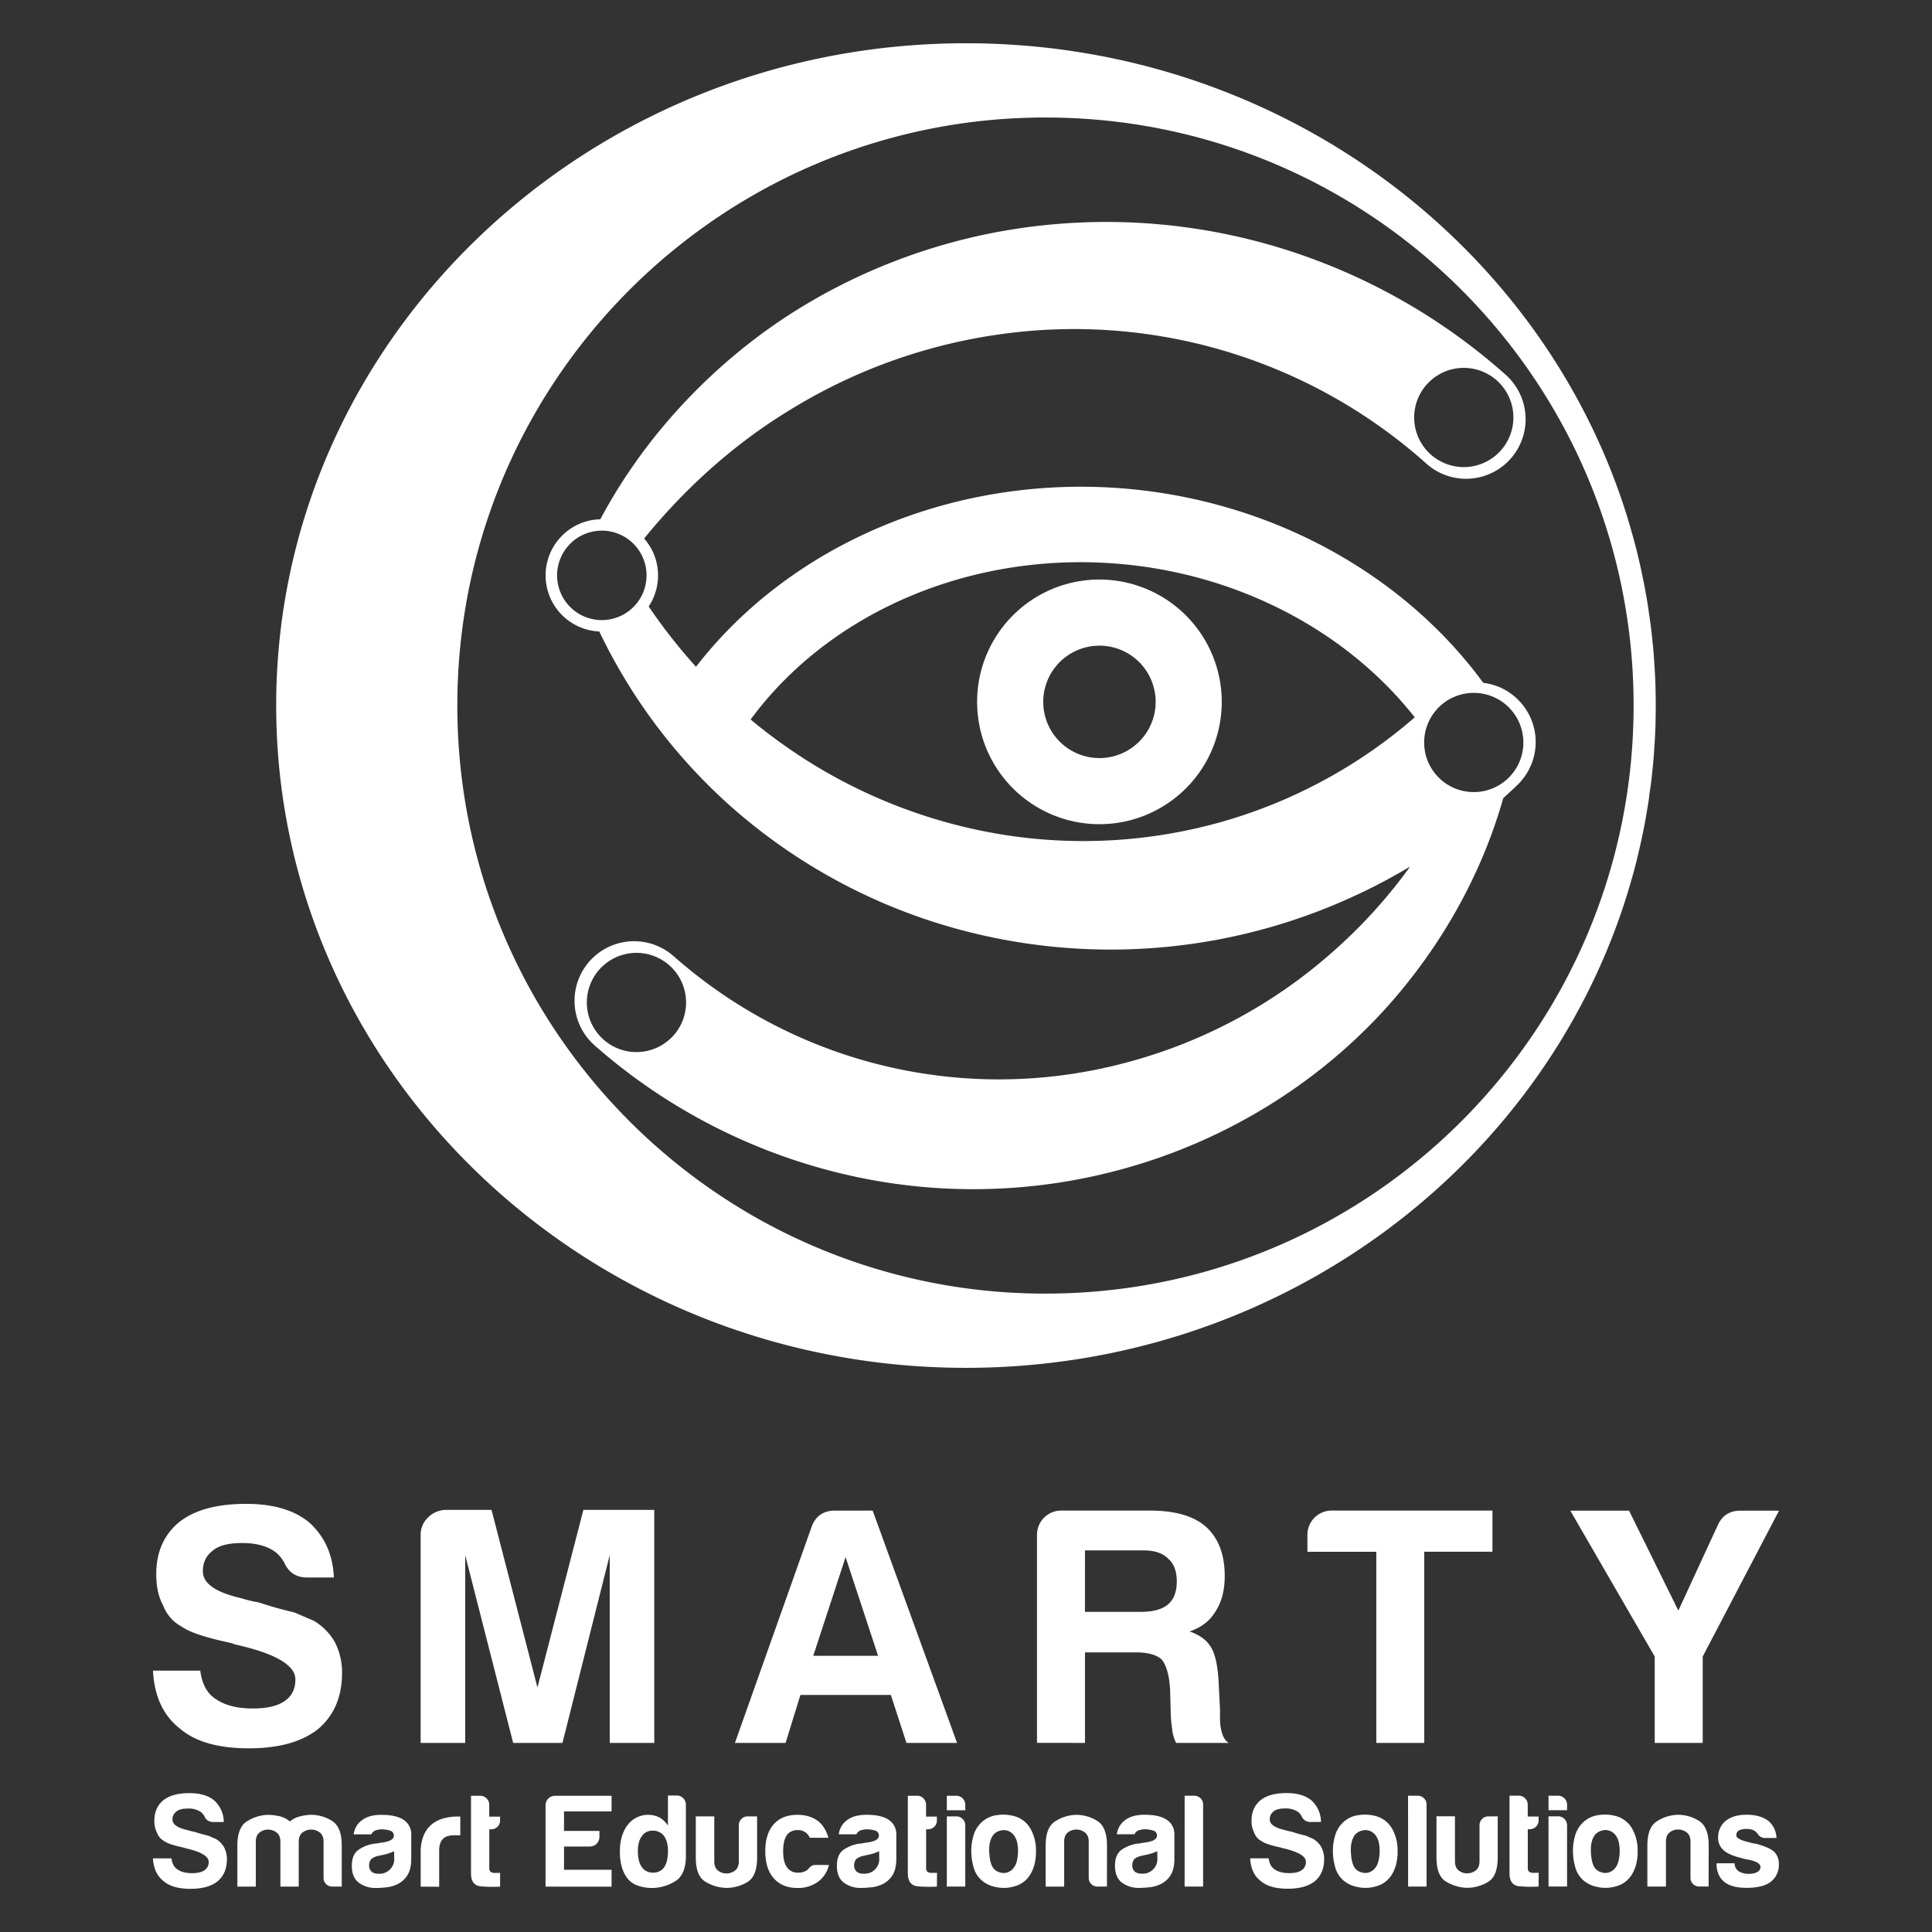 <svg id="Layer_1" data-name="Layer 1" xmlns="http://www.w3.org/2000/svg" viewBox="0 0 1080 1080"><rect x="0" y="0" width="1080" height="1080" fill="#333333" stroke="none"/><path d="M154.39,394.37c0,204.18,173,370.26,385.58,370.26,174.66,0,322.55-112,369.78-265.19.83-2.8,1.67-5.54,2.44-8.34.72-2.45,1.38-4.83,2-7.28.18-.83.42-1.67.66-2.5.53-2.39,1.13-4.77,1.67-7.16.83-3.52,1.55-7,2.26-10.55.48-2.21.9-4.48,1.26-6.68s.77-4.42,1.13-6.68c.3-1.79.6-3.58.77-5.37s.54-3.7.78-5.48c.42-3,.72-5.91,1-8.89.3-2.56.54-5.13.72-7.69.12-1.49.24-3,.3-4.48.36-4.77.59-9.6.71-14.43.06-3.16.12-6.38.12-9.54s-.06-6.38-.12-9.54c-.12-4.83-.35-9.66-.71-14.43-.06-1.49-.18-3-.3-4.47q-.27-3.85-.72-7.69c-.29-3-.59-5.91-1-8.89-.24-1.79-.48-3.64-.78-5.49s-.47-3.57-.77-5.36c-.36-2.27-.72-4.48-1.13-6.68s-.78-4.47-1.26-6.68c-.71-3.52-1.43-7-2.26-10.56-.54-2.38-1.14-4.77-1.67-7.15-.24-.84-.48-1.67-.66-2.51-.65-2.44-1.31-4.83-2-7.27-.77-2.8-1.61-5.55-2.44-8.35C862.52,136.17,714.63,24.18,540,24.18,327.38,24.18,154.39,190.25,154.39,394.37ZM584.46,723.13a327.52,327.52,0,0,1-165-44.31c-98-57-163.81-163-163.81-284.45S321.54,166.94,419.51,110a327.52,327.52,0,0,1,165-44.31c181.52,0,328.69,147.17,328.69,328.69S766,723.13,584.46,723.13Z" style="fill:#fff"/><path d="M612.26,324a68.38,68.38,0,1,0,70.67,66A68.46,68.46,0,0,0,612.26,324Zm3.39,99.75A31.42,31.42,0,1,1,646,391.28,31.43,31.43,0,0,1,615.65,423.75ZM849,391.55a33.11,33.11,0,0,0-19.86-9.86C783.39,319.25,707.4,278.32,623.79,272.74c-92.81-6.19-182.1,32-234.73,100a312.39,312.39,0,0,1-26.44-33.7,31.41,31.41,0,0,0,3-29h0a31.25,31.25,0,0,0-5.56-9c22.81-28,49.45-52,79.25-70.46a303.73,303.73,0,0,1,121.83-44,295.29,295.29,0,0,1,236.16,72.54l0,0,.09.09a33.29,33.29,0,1,0,44.28-49.73,338.21,338.21,0,0,0-136.32-73.84,332.53,332.53,0,0,0-153.94-4.74c-50.33,10.47-98,32.76-137.25,64.68-32.39,26.36-59.42,58.72-78.57,94.71a31.08,31.08,0,0,0-10.82,2.19A31.39,31.39,0,0,0,335,353a309.52,309.52,0,0,0,75.26,99.31,317.37,317.37,0,0,0,140.1,70.76,324.7,324.7,0,0,0,159-4.54,327.9,327.9,0,0,0,78.93-34.13,286.61,286.61,0,0,1-43,47.43A283.41,283.41,0,0,1,625.66,595,274.32,274.32,0,0,1,376.6,534.52l-.05,0-.08-.07a33.3,33.3,0,1,0-44,50,323,323,0,0,0,146.47,73.51,315.05,315.05,0,0,0,162.44-8.61c51.82-16.77,98.87-47.17,134.46-87,30.1-33.73,52.49-73.78,64.49-116.19q4-3.61,7.89-7.34l0,0,.07-.07A33.31,33.31,0,0,0,849,391.55ZM798.35,214.08a27.73,27.73,0,1,1,.61,39.2A27.71,27.71,0,0,1,798.35,214.08ZM345.73,344.84a25,25,0,1,1,13.93-32.42A25,25,0,0,1,345.73,344.84Zm30,234.8a27.73,27.73,0,1,1-.7-39.21A27.73,27.73,0,0,1,375.76,579.64ZM691,457a284.27,284.27,0,0,1-129.78,9.68,292.08,292.08,0,0,1-122.68-49.94q-9.75-6.85-18.94-14.54c43.69-59.27,120.75-92.76,201.35-87.36,68.66,4.58,131,36.79,169.91,86.15A282.17,282.17,0,0,1,691,457ZM843.9,434.2A27.73,27.73,0,1,1,843,395,27.73,27.73,0,0,1,843.9,434.2Z" style="fill:#fff"/><path d="M85.51,933.91h26.43q1.5,11.33,8.68,15.85,7.55,5.29,20.76,5.29,11.7,0,17.74-4.15t6-12.08q0-12.09-34-19.63l-.76-.38-3-.76q-19.25-4.14-25.67-8.68a22.54,22.54,0,0,1-10.57-12.08q-3.77-6.79-3.77-17.36,0-18.49,12.83-29.07,12.84-10.18,37.37-10.19,23,0,35.49,10.57,12.82,11.7,13.59,30.58h-15.1q-8.69,0-12.46-7.93a18.77,18.77,0,0,0-5.28-6.42q-6.79-4.9-18.5-4.91-11.32,0-16.23,4.16-5.67,4.15-5.66,11.7,0,10.19,21.89,15.1a66.53,66.53,0,0,0,9.44,2.26q6.79,2.26,11.89,3.59c3.39.88,6.1,1.57,8.11,2.07L175.35,906a32.66,32.66,0,0,1,11.7,11.71A36.81,36.81,0,0,1,191.21,935q0,20.38-13.59,31.71Q164,977.33,139.11,977.32q-25.67,0-38.5-11Q86.65,955.44,85.51,933.91ZM235.15,974.3V858a13.1,13.1,0,0,1,4-9.62,14.54,14.54,0,0,1,9.62-4.34h26l25.67,99.28,25.67-99.28h39.63V974.3H340.84V869.36L314.42,974.3H286.86l-26.8-104.94V974.3ZM466.69,844.45h21.14L535,974.3H506.71L498,947.5H447.44l-8.3,26.8H410.83l43-121.17Q457.25,844.45,466.69,844.45Zm6,26L454.61,925.6h36.24Zm107,103.81V858a13.52,13.52,0,0,1,13.59-13.58h49.45q21.13,0,31.33,9,10.56,9.45,10.57,27.56,0,12.09-5.28,20Q674.84,908.62,665,912q8.68,3,12.08,9.06,3.4,5.67,4.15,19.26L682,955.8v4.91a29,29,0,0,0,.38,4.91q1.13,6.79,4.53,8.68H657.47a21.93,21.93,0,0,1-2.26-7.93,78.7,78.7,0,0,1-.76-8.3l-.37-14q-.76-11.33-4.53-16.23-4.17-4.15-14.73-4.15H606.51V974.3Zm26.8-73.23h31.33q10.2,0,15.1-4.15t4.91-12.84q0-8.69-4.91-12.83-4.53-4.53-13.59-4.53H606.51ZM769.36,974.3V867.47h-38.5V858a13.52,13.52,0,0,1,13.58-13.58h89.85v23H796.16V974.3Zm182.47,0H925V926l-47.18-81.53h32.84l27.55,55.86L960.52,852q3.76-7.54,12.45-7.54h21.52L951.83,926ZM85.51,1038.85H95.84q.6,4.43,3.4,6.2c2,1.38,4.67,2.06,8.12,2.06,3,0,5.36-.53,6.94-1.62a5.38,5.38,0,0,0,2.36-4.72q0-4.73-13.29-7.68l-.29-.15-1.18-.29q-7.53-1.62-10-3.4a8.76,8.76,0,0,1-4.13-4.72,13.82,13.82,0,0,1-1.48-6.79q0-7.23,5-11.37,5-4,14.61-4,9,0,13.88,4.13a16.4,16.4,0,0,1,5.31,12h-5.9a5,5,0,0,1-4.87-3.1,7.27,7.27,0,0,0-2.07-2.51A12.11,12.11,0,0,0,105,1011c-3,0-5.07.54-6.35,1.62a5.35,5.35,0,0,0-2.22,4.58q0,4,8.57,5.9a25.42,25.42,0,0,0,3.69.89q2.66.88,4.65,1.4c1.33.35,2.38.62,3.17.81l4.13,1.77a12.8,12.8,0,0,1,4.58,4.58,14.45,14.45,0,0,1,1.62,6.79q0,8-5.31,12.4-5.31,4.14-15.06,4.13-10,0-15-4.28Q85.95,1047.27,85.51,1038.85Zm81.43,15.79H156.75v-25.09q0-3.54-2.14-5.17a7.75,7.75,0,0,0-4.8-1.62,7.45,7.45,0,0,0-4.72,1.62Q143,1026,143,1029.55v25.09H132.69v-23q0-10,5.24-13.43a23,23,0,0,1,11.59-3.69,30,30,0,0,1,6.64.74,14,14,0,0,1,5.91,2.95,13,13,0,0,1,5.24-2.73,29.39,29.39,0,0,1,6.27-1,22.17,22.17,0,0,1,12,3.4q5.46,3.39,5.46,13.72v23h-5.17a4.81,4.81,0,0,1-5-5v-20.07q0-3.54-2.14-5.17a7.91,7.91,0,0,0-9.59,0q-2.15,1.63-2.14,5.17v25.09Zm55.74-1.62a18.15,18.15,0,0,1-6.57,2,57.7,57.7,0,0,1-6.13.37,15.47,15.47,0,0,1-9.3-2.88q-4-2.88-4-9.52,0-6.2,3.61-8.86a20.86,20.86,0,0,1,9.23-3.54,8.49,8.49,0,0,0,1.77-.22c.69-.15,1.48-.27,2.36-.37q6.5-.88,6.5-3.84a2.8,2.8,0,0,0-2.29-2.88,15.31,15.31,0,0,0-4.21-.66,10.86,10.86,0,0,0-3.69.59,4,4,0,0,0-2.36,2.21h-9.89a11.36,11.36,0,0,1,4.13-7.52q4-3.4,11.37-3.4,8.27,0,12.4,2.81a9.48,9.48,0,0,1,4.28,8.26V1039c0,3.93-.71,7-2.14,9.22A13,13,0,0,1,222.68,1053Zm-2.36-18.16a27.82,27.82,0,0,1-5.76,1.92l-3.4.74a8.58,8.58,0,0,0-3.83,1.92,6,6,0,0,0-1,3.25,4.82,4.82,0,0,0,1.33,3.54,5.59,5.59,0,0,0,3.84,1.18,8.18,8.18,0,0,0,8.86-8.86Zm14.85,19.78v-19a24.35,24.35,0,0,1,1.69-9.67,16,16,0,0,1,4.65-6.27,18.23,18.23,0,0,1,6.57-3.25,29.14,29.14,0,0,1,7.75-1h1.48v10.48h-3.4c-2.85,0-5,.69-6.34,2.06s-2.07,3.55-2.07,6.5v20.22Zm44.37,0a76.82,76.82,0,0,1-10.55-.14q-5.69-.45-5.69-7.24v-43.4h5.32a4.67,4.67,0,0,1,3.39,1.48,4.8,4.8,0,0,1,1.48,3.54v6.64h6.05v2.07a4.79,4.79,0,0,1-1.47,3.62,5,5,0,0,1-3.55,1.4h-1v21.85c0,1.67,1,2.51,2.95,2.51h3.1Zm25.42,0v-45.46a5.29,5.29,0,0,1,5.32-5.32h31.59v8.71H315.29v10.93h19.79v3.39a5.31,5.31,0,0,1-5.32,5.32H315.29v13h26.58v9.44Zm68.44-50.93h5a4.75,4.75,0,0,1,3.54,1.55,5,5,0,0,1,1.48,3.47v28.79q0,10.49-6.06,14.17a24.75,24.75,0,0,1-13.13,3.69,23.37,23.37,0,0,1-7.53-1.25,12.46,12.46,0,0,1-5.91-4.06q-4.28-5.46-4.28-14.91,0-9.3,4.28-14.91a14.37,14.37,0,0,1,17.86-4.28,14.09,14.09,0,0,1,4.73,4.57Zm-16.83,31q0,5.91,2.21,9a7.32,7.32,0,0,0,6.35,3.1,7.18,7.18,0,0,0,6.2-3.1q2.07-3.1,2.07-9,0-5.31-2.22-8.41a7.69,7.69,0,0,0-6.34-2.95,7.05,7.05,0,0,0-6.06,3.1Q356.58,1029.41,356.57,1034.71Zm66.66-19.33v23q0,10.47-5.46,13.72a22.93,22.93,0,0,1-12,3.25,23.77,23.77,0,0,1-11.58-3.54q-5.25-3.25-5.24-13.43v-23h10.33v25.09c0,2.36.69,4.09,2.07,5.17a7.43,7.43,0,0,0,4.72,1.62,7.77,7.77,0,0,0,4.8-1.62c1.42-1.08,2.14-2.81,2.14-5.17V1020.4a5,5,0,0,1,1.4-3.55,4.77,4.77,0,0,1,3.62-1.47ZM456,1042.54h7.38a16.18,16.18,0,0,1-6.2,9.45,18.85,18.85,0,0,1-11.52,3.39q-8.42,0-13.14-5.46-4.73-5.31-4.72-15.21,0-9.43,4.58-14.76t13.14-5.46q8.85,0,13.72,5.32a20.1,20.1,0,0,1,3.84,7.52H452.7a8.85,8.85,0,0,0-1.48-2.21,7.08,7.08,0,0,0-5.46-2.07,7.16,7.16,0,0,0-5.31,2.07q-2.67,3-2.66,9.74t2.66,9.6a7,7,0,0,0,5.75,2.36,8.35,8.35,0,0,0,4.28-1,2.08,2.08,0,0,0,.82-.52l.81-.81a6.06,6.06,0,0,1,1.18-1.18A4,4,0,0,1,456,1042.54ZM493.83,1053a18.15,18.15,0,0,1-6.57,2,57.86,57.86,0,0,1-6.13.37,15.47,15.47,0,0,1-9.3-2.88q-4-2.88-4-9.52,0-6.2,3.62-8.86a20.86,20.86,0,0,1,9.23-3.54,8.49,8.49,0,0,0,1.77-.22,23.6,23.6,0,0,1,2.36-.37q6.49-.88,6.5-3.84a2.81,2.81,0,0,0-2.29-2.88,15.31,15.31,0,0,0-4.21-.66,10.82,10.82,0,0,0-3.69.59,4,4,0,0,0-2.36,2.21h-9.89a11.36,11.36,0,0,1,4.13-7.52q4-3.4,11.37-3.4,8.26,0,12.4,2.81a9.48,9.48,0,0,1,4.28,8.26V1039c0,3.93-.72,7-2.14,9.22A13.1,13.1,0,0,1,493.83,1053Zm-2.37-18.16a27.91,27.91,0,0,1-5.75,1.92l-3.4.74a8.69,8.69,0,0,0-3.84,1.92,6,6,0,0,0-1,3.25,4.78,4.78,0,0,0,1.33,3.54,5.57,5.57,0,0,0,3.84,1.18,8.17,8.17,0,0,0,8.85-8.86Zm32.27,19.78a76.82,76.82,0,0,1-10.55-.14q-5.68-.45-5.69-7.24v-43.4h5.32a4.67,4.67,0,0,1,3.39,1.48,4.8,4.8,0,0,1,1.48,3.54v6.64h6.05v2.07a4.79,4.79,0,0,1-1.47,3.62,5,5,0,0,1-3.55,1.4h-1v21.85c0,1.67,1,2.51,3,2.51h3.1Zm5.55-50.78h5.32a5.05,5.05,0,0,1,5,5v3.1H529.28Zm0,11.52h5.32a5,5,0,0,1,5,5v34.24H529.28Zm19.43,35.72a14.61,14.61,0,0,1-4.43-7.16,33.16,33.16,0,0,1-1.33-9.37,29.53,29.53,0,0,1,1.11-8,16.41,16.41,0,0,1,3.47-6.65,15.32,15.32,0,0,1,9.89-5.24,22.76,22.76,0,0,1,10.92,1,15.07,15.07,0,0,1,8.27,7.68,24.51,24.51,0,0,1,2.51,11.36,28.34,28.34,0,0,1-1,8.12,20.78,20.78,0,0,1-2.66,5.76,14.72,14.72,0,0,1-9,6.05,20,20,0,0,1-9.81.22A17.11,17.11,0,0,1,548.71,1051.1Zm7.08-26q-3.09,3.39-2.8,10.11c.2,4.48,1,7.6,2.51,9.38a6.65,6.65,0,0,0,3.1,2,7.07,7.07,0,0,0,4.5.15,7.54,7.54,0,0,0,4.06-3.33q1.77-2.65,1.92-8.56,0-5.31-1.7-8a7.64,7.64,0,0,0-3.91-3.39,7.14,7.14,0,0,0-4.43-.08A7.7,7.7,0,0,0,555.79,1025.12Zm63,29.52H613.6a4.81,4.81,0,0,1-5-5v-20.07q0-3.54-2.14-5.17a7.72,7.72,0,0,0-4.79-1.62,7.45,7.45,0,0,0-4.73,1.62c-1.38,1.09-2.06,2.81-2.06,5.17v25.09H584.52v-23q0-10,5.24-13.43a23,23,0,0,1,11.59-3.69,22.17,22.17,0,0,1,12,3.4q5.46,3.39,5.46,13.72Zm30.5-1.62a18.15,18.15,0,0,1-6.57,2,57.86,57.86,0,0,1-6.13.37,15.47,15.47,0,0,1-9.3-2.88q-4-2.88-4-9.52,0-6.2,3.61-8.86a20.86,20.86,0,0,1,9.23-3.54,8.49,8.49,0,0,0,1.77-.22c.69-.15,1.48-.27,2.36-.37q6.5-.88,6.5-3.84a2.81,2.81,0,0,0-2.29-2.88,15.31,15.31,0,0,0-4.21-.66,10.82,10.82,0,0,0-3.69.59,4,4,0,0,0-2.36,2.21h-9.89a11.36,11.36,0,0,1,4.13-7.52q4-3.4,11.37-3.4,8.26,0,12.4,2.81a9.48,9.48,0,0,1,4.28,8.26V1039c0,3.93-.71,7-2.14,9.22A13,13,0,0,1,649.27,1053Zm-2.36-18.16a27.82,27.82,0,0,1-5.76,1.92l-3.4.74a8.58,8.58,0,0,0-3.83,1.92,6,6,0,0,0-1,3.25,4.78,4.78,0,0,0,1.33,3.54,5.59,5.59,0,0,0,3.84,1.18,8.18,8.18,0,0,0,8.86-8.86Zm15.29-31h5.31a5,5,0,0,1,3.55,1.4,4.62,4.62,0,0,1,1.47,3.47v45.91H662.2Zm36.64,35h10.33c.39,3,1.53,5,3.4,6.2,2,1.38,4.67,2.06,8.12,2.06,3,0,5.36-.53,6.93-1.62a5.37,5.37,0,0,0,2.37-4.72q0-4.73-13.29-7.68l-.3-.15-1.18-.29q-7.53-1.62-10-3.4a8.82,8.82,0,0,1-4.14-4.72,13.94,13.94,0,0,1-1.47-6.79q0-7.23,5-11.37,5-4,14.62-4,9,0,13.88,4.13a16.4,16.4,0,0,1,5.31,12h-5.91a5,5,0,0,1-4.87-3.1,7.24,7.24,0,0,0-2.06-2.51,12.15,12.15,0,0,0-7.24-1.92c-3,0-5.07.54-6.34,1.62a5.35,5.35,0,0,0-2.22,4.58q0,4,8.56,5.9a25.74,25.74,0,0,0,3.69.89c1.78.59,3.32,1.06,4.65,1.4s2.39.62,3.18.81l4.13,1.77a12.88,12.88,0,0,1,4.58,4.58,14.45,14.45,0,0,1,1.62,6.79q0,8-5.31,12.4-5.33,4.14-15.06,4.13-10,0-15.06-4.28Q699.28,1047.27,698.84,1038.85Zm52,12.25a14.61,14.61,0,0,1-4.43-7.16,32.8,32.8,0,0,1-1.33-9.37,29.53,29.53,0,0,1,1.11-8,16.41,16.41,0,0,1,3.47-6.65,15.32,15.32,0,0,1,9.89-5.24,22.78,22.78,0,0,1,10.92,1,15.07,15.07,0,0,1,8.27,7.68,24.51,24.51,0,0,1,2.51,11.36,28,28,0,0,1-1,8.12,20.77,20.77,0,0,1-2.65,5.76,14.72,14.72,0,0,1-9,6.05,20,20,0,0,1-9.81.22A17.11,17.11,0,0,1,750.89,1051.1Zm7.08-26q-3.09,3.39-2.8,10.11c.2,4.48,1,7.6,2.51,9.38a6.65,6.65,0,0,0,3.1,2,7.07,7.07,0,0,0,4.5.15,7.54,7.54,0,0,0,4.06-3.33q1.77-2.65,1.92-8.56,0-5.31-1.7-8a7.64,7.64,0,0,0-3.91-3.39,7.14,7.14,0,0,0-4.43-.08A7.7,7.7,0,0,0,758,1025.12Zm29.17-21.26h5.32a5,5,0,0,1,3.54,1.4,4.63,4.63,0,0,1,1.48,3.47v45.91H787.14Zm50.13,11.52v23q0,10.47-5.46,13.72a22.92,22.92,0,0,1-11.95,3.25,23.77,23.77,0,0,1-11.59-3.54q-5.25-3.25-5.24-13.43v-23h10.33v25.09c0,2.36.69,4.09,2.07,5.17a7.43,7.43,0,0,0,4.72,1.62,7.77,7.77,0,0,0,4.8-1.62c1.42-1.08,2.14-2.81,2.14-5.17V1020.4a5,5,0,0,1,1.4-3.55,4.79,4.79,0,0,1,3.62-1.47Zm22.83,39.26a77,77,0,0,1-10.56-.14q-5.68-.45-5.68-7.24v-43.4h5.31a4.71,4.71,0,0,1,3.4,1.48,4.83,4.83,0,0,1,1.47,3.54v6.64h6.06v2.07a4.79,4.79,0,0,1-1.48,3.62,5,5,0,0,1-3.54,1.4h-1v21.85c0,1.67,1,2.51,3,2.51h3.1Zm5.55-50.78H871a5.05,5.05,0,0,1,5,5v3.1H865.65Zm0,11.52H871a5,5,0,0,1,5,5v34.24H865.65Zm19.42,35.72a14.59,14.59,0,0,1-4.42-7.16,32.8,32.8,0,0,1-1.33-9.37,29.92,29.92,0,0,1,1.1-8,16.53,16.53,0,0,1,3.47-6.65,15.35,15.35,0,0,1,9.89-5.24,22.81,22.81,0,0,1,10.93,1,15.05,15.05,0,0,1,8.26,7.68,24.39,24.39,0,0,1,2.51,11.36,28,28,0,0,1-1,8.12,20.78,20.78,0,0,1-2.66,5.76,14.69,14.69,0,0,1-9,6.05,20,20,0,0,1-9.82.22A17.11,17.11,0,0,1,885.07,1051.1Zm7.09-26q-3.1,3.39-2.81,10.11c.2,4.48,1,7.6,2.51,9.38a6.71,6.71,0,0,0,3.1,2,7.1,7.1,0,0,0,4.51.15,7.57,7.57,0,0,0,4.06-3.33q1.77-2.65,1.92-8.56,0-5.31-1.7-8a7.71,7.71,0,0,0-3.91-3.39,7.14,7.14,0,0,0-4.43-.08A7.63,7.63,0,0,0,892.16,1025.12Zm63,29.52H950a4.8,4.8,0,0,1-5-5v-20.07c0-2.36-.72-4.08-2.14-5.17a7.77,7.77,0,0,0-4.8-1.62,7.43,7.43,0,0,0-4.72,1.62q-2.07,1.63-2.07,5.17v25.09H920.89v-23q0-10,5.24-13.43a22.92,22.92,0,0,1,11.58-3.69,22.17,22.17,0,0,1,12,3.4q5.46,3.39,5.46,13.72Zm4.52-13h10a5.43,5.43,0,0,0,2.21,4.43,10.47,10.47,0,0,0,5.91,1.48,9.49,9.49,0,0,0,4.57-1,3.12,3.12,0,0,0,1.78-2.8q0-2.65-6.2-4a28.33,28.33,0,0,1-4-.88q-7.83-1.92-10.48-4.58a9,9,0,0,1-3-7.08,11.74,11.74,0,0,1,4.28-9.3q4.42-3.4,11.51-3.4,7.68,0,12.25,3.4a13,13,0,0,1,4.58,9.59h-6.35a4.68,4.68,0,0,1-4.28-2.51l-1.18-1.18a8,8,0,0,0-4.87-1.33,8.77,8.77,0,0,0-4.43.89,3,3,0,0,0-1.33,2.66q0,2.35,7.68,4a13.27,13.27,0,0,0,1.55.44,5.67,5.67,0,0,0,1.25.15q7.53,1.92,10.48,4.43a9.3,9.3,0,0,1,2.81,7.09,11.81,11.81,0,0,1-4.72,10q-4.44,3.25-13.29,3.25-8.41,0-12.55-3.39t-4.28-9.89Z" style="fill:#fff"/></svg>